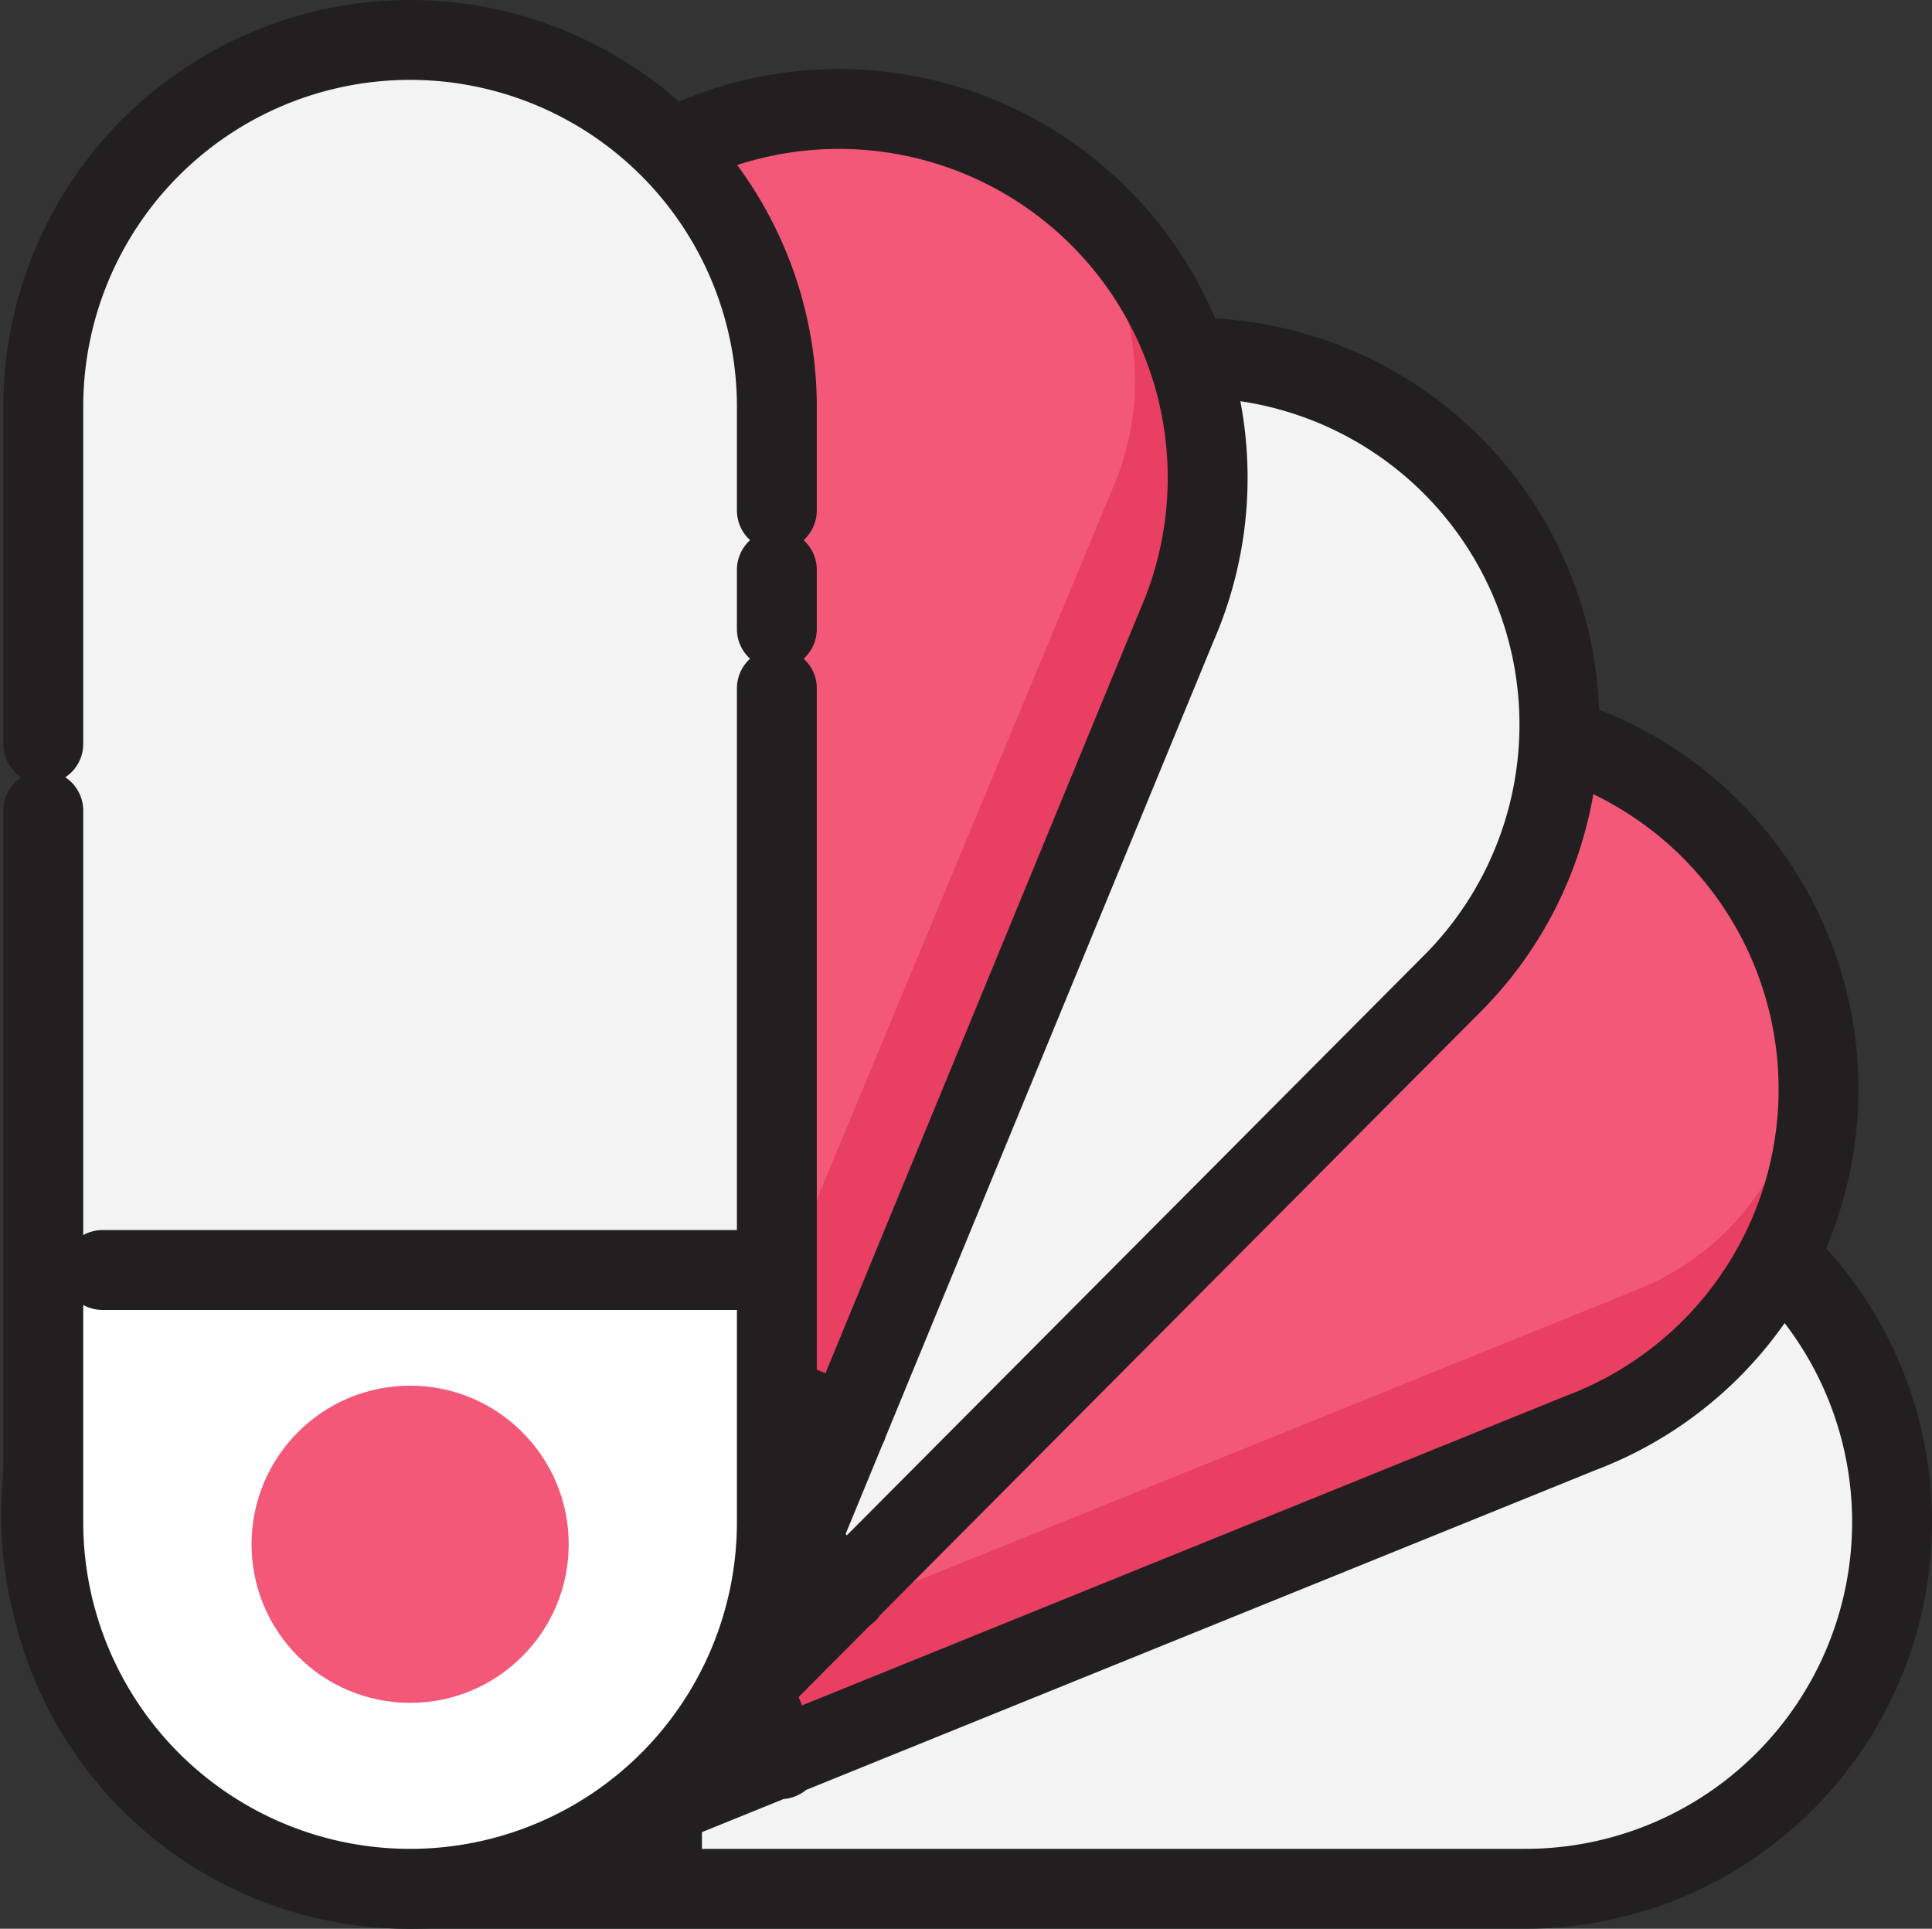 <svg xmlns="http://www.w3.org/2000/svg" width="36.282" height="36.219" viewBox="0 0 36.282 36.219">
  <rect x="0" y="0" width="36.282" height="36.219" fill="#333333" stroke="none"/>
  <g id="Colors" transform="translate(0.772 0.75)" style="mix-blend-mode: luminosity;isolation: isolate">
    <path id="Path_3" data-name="Path 3" d="M8.3,46.588A6.859,6.859,0,0,1,15.188,39.7H36.131a6.888,6.888,0,0,1,0,13.776H15.188A6.859,6.859,0,0,1,8.3,46.588Z" transform="translate(-8.259 -18.757)" fill="#f3f3f3"/>
    <path id="Path_6" data-name="Path 6" d="M19.95,39.7H15.288a6.888,6.888,0,1,0,0,13.776H19.95Z" transform="translate(-8.289 -18.757)" fill="#fff"/>
    <path id="Path_7" data-name="Path 7" d="M20.011,42H14.723a6.123,6.123,0,1,0,0,12.245h5.288Z" transform="translate(-8.35 -19.457)" fill="#e7d0a8"/>
    <path id="Path_8" data-name="Path 8" d="M20.041,42H13.71a5.01,5.01,0,0,0,0,10.019h6.331Z" transform="translate(-8.38 -19.457)" fill="#ffe4b8"/>
    <path id="Path_9" data-name="Path 9" d="M8.3,46.588A6.859,6.859,0,0,1,15.188,39.7H36.131a6.888,6.888,0,0,1,0,13.776H15.188A6.859,6.859,0,0,1,8.3,46.588Zm11.619,6.888V40.813" transform="translate(-8.259 -18.757)" fill="none" stroke="#231f20" stroke-linecap="round" stroke-miterlimit="10" stroke-width="1.5"/>
    <ellipse id="Ellipse_9" data-name="Ellipse 9" cx="1.67" cy="1.67" rx="1.67" ry="1.67" transform="translate(4.842 26.161)" fill="#fff"/>
    <ellipse id="Ellipse_10" data-name="Ellipse 10" cx="1.67" cy="1.67" rx="1.67" ry="1.67" transform="translate(4.842 26.161)" fill="none" stroke="#231f20" stroke-linecap="round" stroke-miterlimit="10" stroke-width="1.5"/>
    <path id="Path_11" data-name="Path 11" d="M8.773,45.411A6.889,6.889,0,0,1,12.6,36.436l19.412-7.862a6.9,6.9,0,1,1,5.149,12.8L17.749,49.238A6.841,6.841,0,0,1,8.773,45.411Z" transform="translate(-8.245 -15.215)" fill="#fff"/>
    <path id="Path_12" data-name="Path 12" d="M9.564,46.992l-.348-.835a5.636,5.636,0,0,1,3.131-7.375l21.708-8.767a5.636,5.636,0,0,1,7.375,3.131A6.643,6.643,0,0,1,37.812,41.7L16.939,50.123a5.636,5.636,0,0,1-7.375-3.131Z" transform="translate(-8.409 -15.683)" fill="#e83f62"/>
    <path id="Path_13" data-name="Path 13" d="M8.939,45.533a5.023,5.023,0,0,1,2.783-6.54l22.891-9.254a5.026,5.026,0,0,1,3.757,9.323L15.479,48.316A5.023,5.023,0,0,1,8.939,45.533Z" transform="translate(-8.341 -15.615)" fill="#f45878"/>
    <path id="Path_14" data-name="Path 14" d="M17.027,37.6l-4.314,1.739a6.9,6.9,0,1,0,5.149,12.8L22.175,50.4,17.027,37.6Z" transform="translate(-8.288 -18.119)" fill="#fff"/>
    <path id="Path_15" data-name="Path 15" d="M17.884,39.7l-4.87,1.948a6.148,6.148,0,0,0-3.409,8,6.015,6.015,0,0,0,7.932,3.34l4.87-1.948Z" transform="translate(-8.52 -18.757)" fill="#e7d0a8"/>
    <path id="Path_16" data-name="Path 16" d="M17.736,39.7l-5.914,2.366a5.026,5.026,0,1,0,3.757,9.323l5.914-2.366Z" transform="translate(-8.371 -18.757)" fill="#ffe4b8"/>
    <path id="Path_17" data-name="Path 17" d="M8.773,45.411A6.889,6.889,0,0,1,12.6,36.436l19.412-7.862a6.9,6.9,0,1,1,5.149,12.8L17.749,49.238A6.841,6.841,0,0,1,8.773,45.411ZM22.132,47.5,17.4,35.74" transform="translate(-8.245 -15.215)" fill="none" stroke="#231f20" stroke-linecap="round" stroke-miterlimit="10" stroke-width="1.5"/>
    <ellipse id="Ellipse_11" data-name="Ellipse 11" cx="1.67" cy="1.67" rx="1.67" ry="1.67" transform="translate(4.351 26.909) rotate(-21.998)" fill="#fff"/>
    <ellipse id="Ellipse_12" data-name="Ellipse 12" cx="1.67" cy="1.67" rx="1.67" ry="1.67" transform="translate(4.351 26.909) rotate(-21.998)" fill="none" stroke="#231f20" stroke-linecap="round" stroke-miterlimit="10" stroke-width="1.5"/>
    <g id="Group_6" data-name="Group 6" transform="translate(0.024 5.897)">
      <path id="Path_19" data-name="Path 19" d="M10.31,44.671a6.845,6.845,0,0,1,0-9.741L25.06,20.11A6.888,6.888,0,0,1,34.8,29.851l-14.75,14.82A6.845,6.845,0,0,1,10.31,44.671Z" transform="translate(-8.275 -18.075)" fill="#f3f3f3"/>
      <path id="Path_22" data-name="Path 22" d="M13.68,37.4l-3.27,3.27a6.888,6.888,0,0,0,9.741,9.741l3.27-3.27Z" transform="translate(-8.305 -23.954)" fill="#fff"/>
      <path id="Path_23" data-name="Path 23" d="M15.181,39.1l-3.757,3.757a6.1,6.1,0,0,0,8.627,8.627l3.757-3.757Z" transform="translate(-8.693 -24.472)" fill="#e7d0a8"/>
      <path id="Path_24" data-name="Path 24" d="M15.014,39.1l-4.453,4.453a5.018,5.018,0,0,0,7.1,7.1L22.111,46.2l-7.1-7.1Z" transform="translate(-8.526 -24.472)" fill="#ffe4b8"/>
      <path id="Path_25" data-name="Path 25" d="M10.31,44.671a6.845,6.845,0,0,1,0-9.741L25.06,20.11A6.888,6.888,0,0,1,34.8,29.851l-14.75,14.82A6.845,6.845,0,0,1,10.31,44.671Zm13.08-3.34-8.906-8.975" transform="translate(-8.275 -18.075)" fill="none" stroke="#231f20" stroke-linecap="round" stroke-miterlimit="10" stroke-width="1.5"/>
      <circle id="Ellipse_13" data-name="Ellipse 13" cx="1.67" cy="1.67" r="1.67" transform="matrix(0.707, -0.707, 0.707, 0.707, 4.248, 21.984)" fill="#fff"/>
      <circle id="Ellipse_14" data-name="Ellipse 14" cx="1.67" cy="1.67" r="1.67" transform="matrix(0.707, -0.707, 0.707, 0.707, 4.248, 21.984)" fill="none" stroke="#231f20" stroke-linecap="round" stroke-miterlimit="10" stroke-width="1.5"/>
    </g>
    <g id="Group_7" data-name="Group 7" transform="translate(0 1.361)">
      <path id="Path_27" data-name="Path 27" d="M12.526,44.313a6.91,6.91,0,0,1-3.757-9.045l8-19.342a6.926,6.926,0,1,1,12.8,5.288l-8,19.412A6.936,6.936,0,0,1,12.526,44.313Z" transform="translate(-8.24 -11.582)" fill="#fff"/>
      <path id="Path_28" data-name="Path 28" d="M14.191,44.687l-.557-.209A5.81,5.81,0,0,1,10.5,36.894l8.836-21.36A5.81,5.81,0,0,1,26.923,12.4,6.4,6.4,0,0,1,30.4,20.752l-8.7,20.8A5.732,5.732,0,0,1,14.191,44.687Z" transform="translate(-8.792 -11.677)" fill="#e83f62"/>
      <path id="Path_29" data-name="Path 29" d="M12.748,44.009a5.069,5.069,0,0,1-2.713-6.61L19.5,14.648a5.052,5.052,0,0,1,9.323,3.9L19.358,41.3A5.011,5.011,0,0,1,12.748,44.009Z" transform="translate(-8.671 -11.556)" fill="#f45878"/>
      <path id="Path_30" data-name="Path 30" d="M10.578,39.4,8.769,43.714A6.926,6.926,0,1,0,21.571,49l1.809-4.314Z" transform="translate(-8.24 -20.027)" fill="#fff"/>
      <path id="Path_31" data-name="Path 31" d="M12.709,40.2l-2.018,4.87A6.112,6.112,0,1,0,21.963,49.8l2.018-4.87L12.709,40.2Z" transform="translate(-8.841 -20.271)" fill="#e7d0a8"/>
      <path id="Path_32" data-name="Path 32" d="M12.57,40.2l-2.435,5.844a5.052,5.052,0,0,0,9.323,3.9L21.893,44.1Z" transform="translate(-8.702 -20.271)" fill="#ffe4b8"/>
      <path id="Path_33" data-name="Path 33" d="M12.526,44.313a6.91,6.91,0,0,1-3.757-9.045l8-19.342a6.926,6.926,0,1,1,12.8,5.288l-8,19.412A6.936,6.936,0,0,1,12.526,44.313ZM23.38,36.242l-11.689-4.87" transform="translate(-8.24 -11.582)" fill="none" stroke="#231f20" stroke-linecap="round" stroke-miterlimit="10" stroke-width="1.5"/>
      <ellipse id="Ellipse_15" data-name="Ellipse 15" cx="1.67" cy="1.67" rx="1.67" ry="1.67" transform="translate(4.573 27.634) rotate(-67.487)" fill="#fff"/>
      <ellipse id="Ellipse_16" data-name="Ellipse 16" cx="1.67" cy="1.67" rx="1.67" ry="1.67" transform="translate(4.573 27.634) rotate(-67.487)" fill="none" stroke="#231f20" stroke-linecap="round" stroke-miterlimit="10" stroke-width="1.5"/>
    </g>
    <g id="Group_8" data-name="Group 8" transform="translate(0.041 0)">
      <path id="Path_35" data-name="Path 35" d="M15.188,44.319A6.859,6.859,0,0,1,8.3,37.431V16.488a6.888,6.888,0,0,1,13.776,0V37.431A6.859,6.859,0,0,1,15.188,44.319Z" transform="translate(-8.3 -9.6)" fill="#f3f3f3"/>
      <path id="Path_38" data-name="Path 38" d="M8.3,42.8v4.662a6.888,6.888,0,1,0,13.776,0V42.8Z" transform="translate(-8.3 -19.701)" fill="#fff"/>
      <path id="Path_41" data-name="Path 41" d="M22.076,21.776V37.431a6.888,6.888,0,1,1-13.776,0V24.072m13.776-4.522v1.113M8.3,22.82V16.488a6.888,6.888,0,0,1,13.776,0v1.948m0,14.263H9.413" transform="translate(-8.3 -9.6)" fill="none" stroke="#231f20" stroke-linecap="round" stroke-miterlimit="10" stroke-width="1.5"/>
      <ellipse id="Ellipse_17" data-name="Ellipse 17" cx="2.978" cy="2.978" rx="2.978" ry="2.978" transform="translate(3.911 25.271)" fill="#f45878"/>
    </g>
  </g>
</svg>
